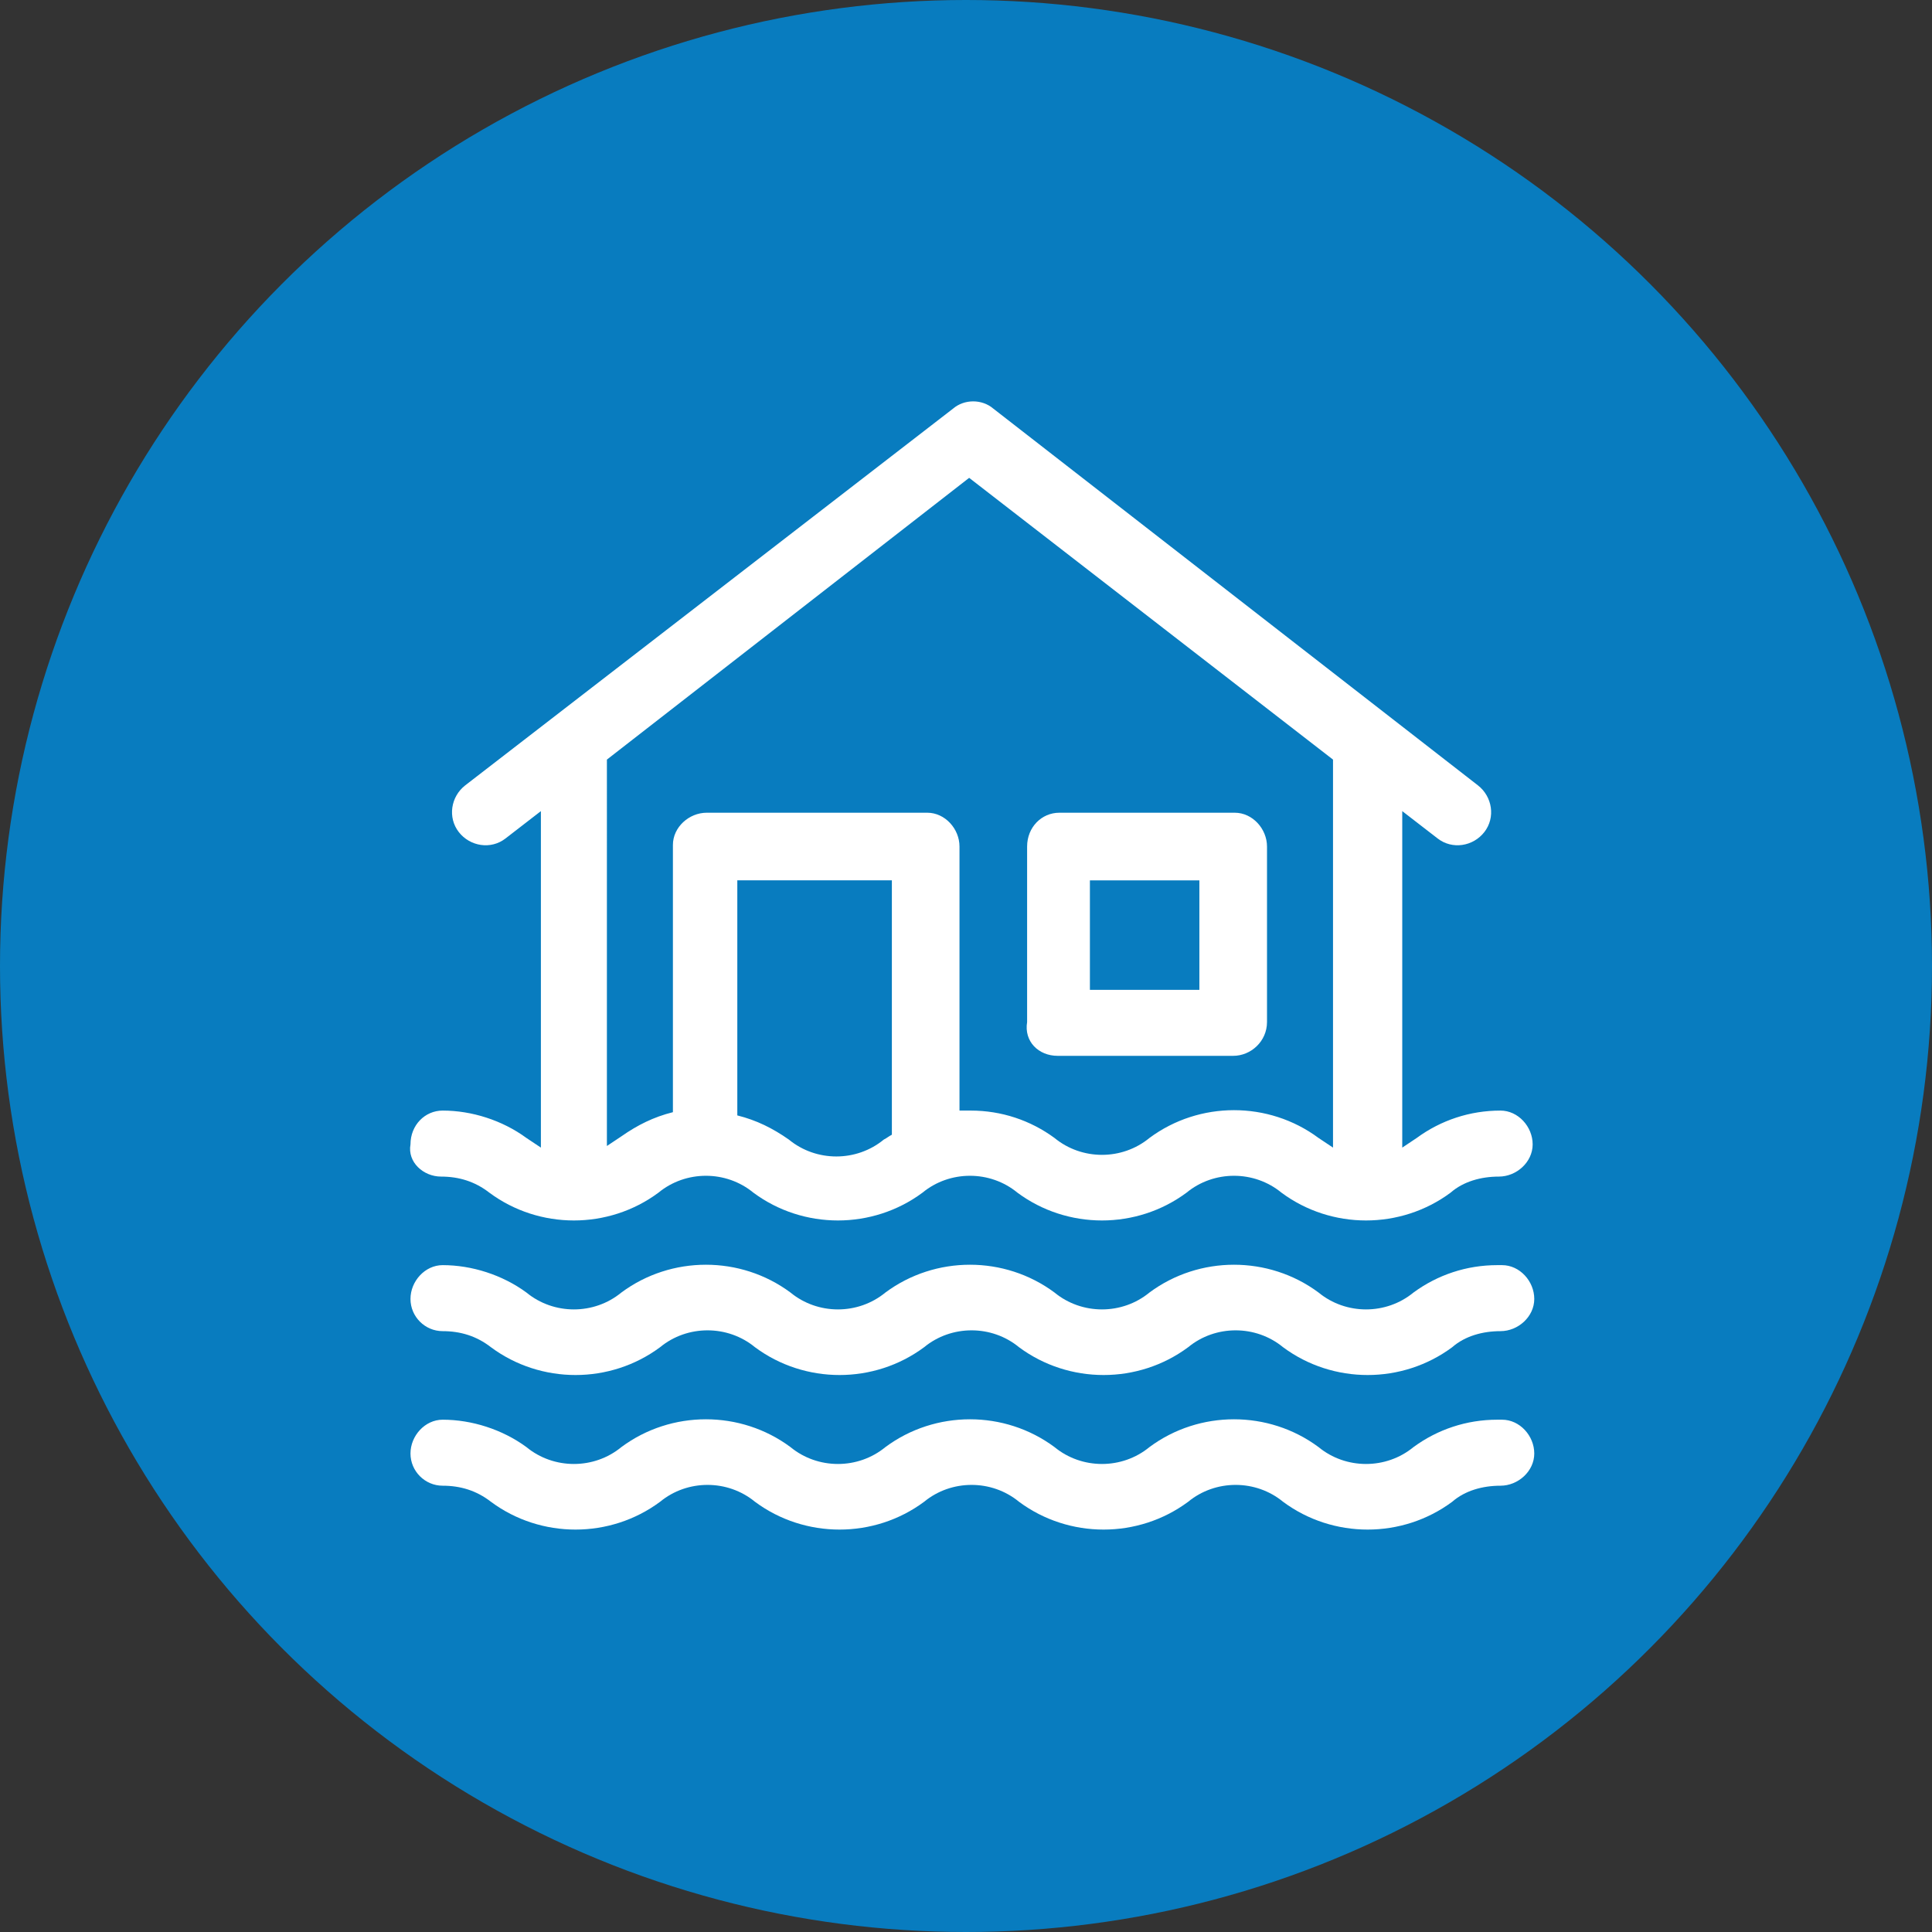 <?xml version="1.0" encoding="utf-8"?>
<!-- Generator: Adobe Illustrator 22.0.1, SVG Export Plug-In . SVG Version: 6.00 Build 0)  -->
<svg version="1.1" id="圖層_1" xmlns="http://www.w3.org/2000/svg" xmlns:xlink="http://www.w3.org/1999/xlink" x="0px" y="0px"
	 viewBox="0 0 120 120" style="enable-background:new 0 0 120 120;" xml:space="preserve">
<rect x="0" y="0" width="120" height="120" fill="#333333" stroke="none"/>
<style type="text/css">
	.st0{fill:#087CBF;}
	.st1{fill:#FFFFFF;}
</style>
<g id="组_335" transform="translate(-924 -586)">
	<circle id="椭圆_3" class="st0" cx="984" cy="646" r="60"/>
	<g id="组_49" transform="translate(-1.104 22.18)">
		<path id="路径_75" class="st1" d="M990.8,629.4h10.9c1.1,0,2.1-0.9,2.1-2.1v0v-10.9c0-1.1-0.9-2.1-2-2.1c0,0,0,0,0,0h-10.9
			c-1.1,0-2,0.9-2,2.1c0,0,0,0,0,0v10.9C988.7,628.5,989.6,629.4,990.8,629.4C990.8,629.4,990.8,629.4,990.8,629.4z M992.8,618.5
			h6.8v6.8h-6.8V618.5z"/>
		<path id="路径_76" class="st1" d="M952.5,636.9c1.1,0,2.1,0.3,3,1c3.1,2.3,7.4,2.3,10.5,0c1.7-1.4,4.2-1.4,5.9,0
			c3.1,2.3,7.4,2.3,10.5,0c1.7-1.4,4.2-1.4,5.9,0c3.1,2.3,7.4,2.3,10.5,0c1.7-1.4,4.2-1.4,5.9,0c3.1,2.3,7.4,2.3,10.5,0
			c0.8-0.7,1.9-1,3-1c1.1,0,2.1-0.9,2.1-2c0-1.1-0.9-2.1-2-2.1c0,0,0,0,0,0c-1.9,0-3.7,0.6-5.2,1.7c-0.3,0.2-0.6,0.4-0.9,0.6v-20.9
			l2.2,1.7c0.9,0.7,2.2,0.5,2.9-0.4c0.7-0.9,0.5-2.2-0.4-2.9l-30.1-23.4c-0.7-0.6-1.8-0.6-2.5,0L954,612.6c-0.9,0.7-1.1,2-0.4,2.9
			c0.7,0.9,2,1.1,2.9,0.4l0,0l2.2-1.7v20.9c-0.3-0.2-0.6-0.4-0.9-0.6c-1.5-1.1-3.4-1.7-5.2-1.7c-1.1,0-2,0.9-2,2.1
			C950.4,636,951.4,636.9,952.5,636.9L952.5,636.9z M980.5,634.3c-0.2,0.1-0.3,0.2-0.5,0.3c-1.7,1.4-4.2,1.4-5.9,0
			c-1-0.7-2-1.2-3.2-1.5v-14.6h9.6V634.3z M985.3,593.5l22.6,17.5v24.1c-0.3-0.2-0.6-0.4-0.9-0.6c-3.1-2.3-7.4-2.3-10.5,0
			c-1.7,1.4-4.2,1.4-5.9,0c-1.5-1.1-3.3-1.7-5.2-1.7c-0.2,0-0.5,0-0.7,0v-16.4c0-1.1-0.9-2.1-2-2.1c0,0,0,0,0,0h-13.7
			c-1.1,0-2.1,0.9-2.1,2c0,0,0,0,0,0v16.6c-1.2,0.3-2.2,0.8-3.2,1.5c-0.3,0.2-0.6,0.4-0.9,0.6V611L985.3,593.5z"/>
		<path id="路径_77" class="st1" d="M1018.1,642.4c-1.9,0-3.7,0.6-5.2,1.7c-1.7,1.4-4.2,1.4-5.9,0c-3.1-2.3-7.4-2.3-10.5,0
			c-1.7,1.4-4.2,1.4-5.9,0c-3.1-2.3-7.4-2.3-10.5,0c-1.7,1.4-4.2,1.4-5.9,0c-3.1-2.3-7.4-2.3-10.5,0c-1.7,1.4-4.2,1.4-5.9,0
			c-1.5-1.1-3.4-1.7-5.2-1.7c-1.1,0-2,1-2,2.1c0,1.1,0.9,2,2,2c1.1,0,2.1,0.3,3,1c3.1,2.3,7.4,2.3,10.5,0c1.7-1.4,4.2-1.4,5.9,0
			c3.1,2.3,7.4,2.3,10.5,0c1.7-1.4,4.2-1.4,5.9,0c3.1,2.3,7.4,2.3,10.5,0c1.7-1.4,4.2-1.4,5.9,0c3.1,2.3,7.4,2.3,10.5,0
			c0.8-0.7,1.9-1,3-1c1.1,0,2.1-0.9,2.1-2c0-1.1-0.9-2.1-2-2.1C1018.2,642.4,1018.1,642.4,1018.1,642.4L1018.1,642.4z"/>
		<path id="路径_78" class="st1" d="M1018.1,652c-1.9,0-3.7,0.6-5.2,1.7c-1.7,1.4-4.2,1.4-5.9,0c-3.1-2.3-7.4-2.3-10.5,0
			c-1.7,1.4-4.2,1.4-5.9,0c-3.1-2.3-7.4-2.3-10.5,0c-1.7,1.4-4.2,1.4-5.9,0c-3.1-2.3-7.4-2.3-10.5,0c-1.7,1.4-4.2,1.4-5.9,0
			c-1.5-1.1-3.4-1.7-5.2-1.7c-1.1,0-2,1-2,2.1c0,1.1,0.9,2,2,2c1.1,0,2.1,0.3,3,1c3.1,2.3,7.4,2.3,10.5,0c1.7-1.4,4.2-1.4,5.9,0
			c3.1,2.3,7.4,2.3,10.5,0c1.7-1.4,4.2-1.4,5.9,0c3.1,2.3,7.4,2.3,10.5,0c1.7-1.4,4.2-1.4,5.9,0c3.1,2.3,7.4,2.3,10.5,0
			c0.8-0.7,1.9-1,3-1c1.1,0,2.1-0.9,2.1-2c0-1.1-0.9-2.1-2-2.1C1018.2,652,1018.1,652,1018.1,652L1018.1,652z"/>
	</g>
</g>
</svg>
